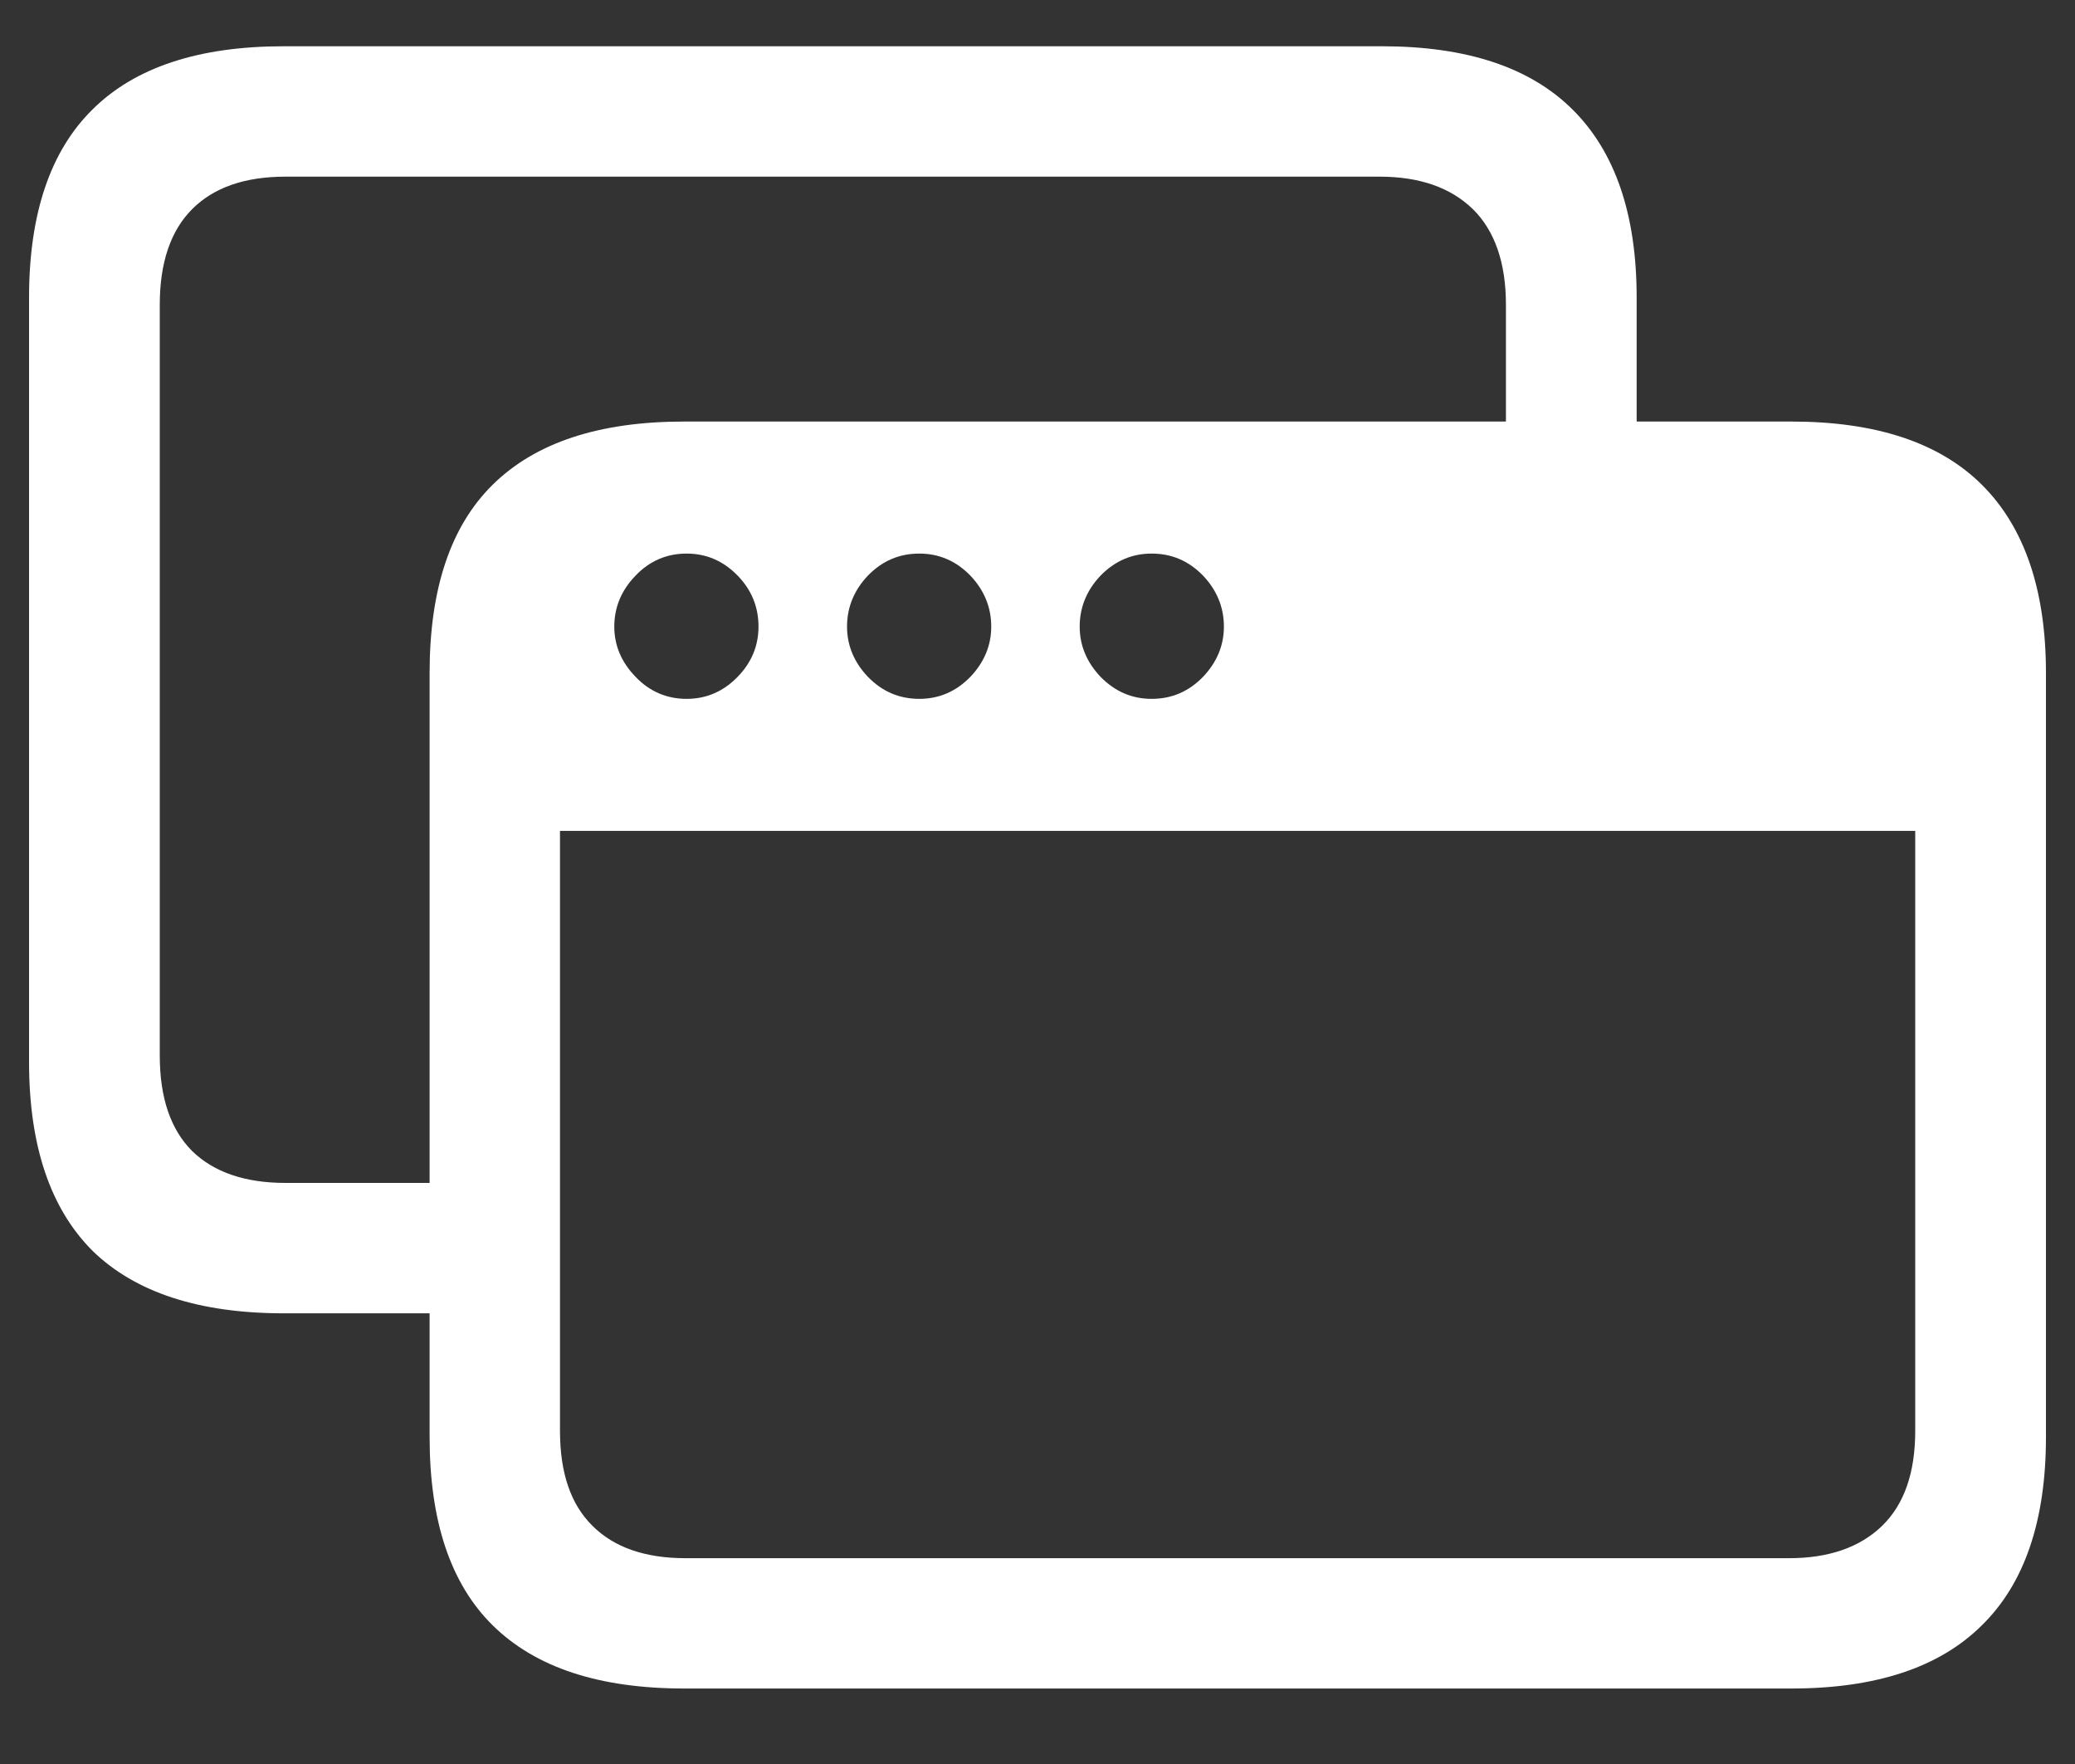 <?xml version="1.0" encoding="UTF-8"?>
<svg xmlns="http://www.w3.org/2000/svg" xmlns:xlink="http://www.w3.org/1999/xlink" width="24" height="20.4" viewBox="0 0 24 20.4" version="1.1">
<rect x="0" y="0" width="24" height="20.4" fill="#333333" stroke="none"/>
<g id="surface1">
<path style=" stroke:none;fill-rule:nonzero;fill:rgb(100%,100%,100%);fill-opacity:1;" d="M 3.281 15.188 L 5.242 15.188 L 5.242 13.68 L 3.301 13.68 C 2.832 13.68 2.473 13.555 2.223 13.312 C 1.973 13.062 1.848 12.695 1.848 12.207 L 1.848 3.523 C 1.848 3.039 1.973 2.668 2.223 2.418 C 2.473 2.168 2.832 2.043 3.301 2.043 L 15.957 2.043 C 16.418 2.043 16.777 2.168 17.035 2.418 C 17.289 2.668 17.418 3.039 17.418 3.523 L 17.418 5.559 L 18.93 5.559 L 18.93 3.441 C 18.93 2.477 18.68 1.754 18.188 1.266 C 17.695 0.777 16.961 0.535 15.984 0.535 L 3.281 0.535 C 2.301 0.535 1.562 0.777 1.07 1.266 C 0.582 1.746 0.336 2.473 0.336 3.441 L 0.336 12.281 C 0.336 13.25 0.582 13.977 1.07 14.465 C 1.562 14.945 2.301 15.188 3.281 15.188 Z M 7.914 19.527 L 20.719 19.527 C 21.695 19.527 22.43 19.285 22.922 18.797 C 23.414 18.316 23.664 17.59 23.664 16.621 L 23.664 7.781 C 23.664 6.82 23.414 6.094 22.922 5.605 C 22.43 5.117 21.695 4.875 20.719 4.875 L 7.914 4.875 C 6.93 4.875 6.195 5.117 5.699 5.605 C 5.211 6.086 4.969 6.812 4.969 7.781 L 4.969 16.621 C 4.969 17.59 5.211 18.316 5.699 18.797 C 6.195 19.285 6.93 19.527 7.914 19.527 Z M 6.477 9.609 L 22.152 9.609 L 22.152 16.547 C 22.152 17.035 22.023 17.398 21.77 17.645 C 21.512 17.895 21.152 18.02 20.691 18.02 L 7.93 18.02 C 7.461 18.02 7.102 17.895 6.852 17.645 C 6.602 17.398 6.477 17.035 6.477 16.547 Z M 7.941 8.082 C 7.711 8.082 7.512 7.996 7.352 7.828 C 7.188 7.66 7.105 7.465 7.105 7.246 C 7.105 7.023 7.188 6.824 7.352 6.656 C 7.512 6.488 7.711 6.402 7.941 6.402 C 8.172 6.402 8.367 6.488 8.531 6.656 C 8.695 6.824 8.773 7.023 8.773 7.246 C 8.773 7.465 8.695 7.66 8.531 7.828 C 8.367 7.996 8.172 8.082 7.941 8.082 Z M 10.633 8.082 C 10.398 8.082 10.203 7.996 10.039 7.828 C 9.879 7.66 9.797 7.465 9.797 7.246 C 9.797 7.023 9.879 6.824 10.039 6.656 C 10.203 6.488 10.398 6.402 10.633 6.402 C 10.863 6.402 11.059 6.488 11.223 6.656 C 11.383 6.824 11.465 7.023 11.465 7.246 C 11.465 7.465 11.383 7.66 11.223 7.828 C 11.059 7.996 10.863 8.082 10.633 8.082 Z M 13.32 8.082 C 13.09 8.082 12.895 7.996 12.73 7.828 C 12.57 7.66 12.488 7.465 12.488 7.246 C 12.488 7.023 12.57 6.824 12.73 6.656 C 12.895 6.488 13.09 6.402 13.32 6.402 C 13.555 6.402 13.75 6.488 13.914 6.656 C 14.074 6.824 14.156 7.023 14.156 7.246 C 14.156 7.465 14.074 7.66 13.914 7.828 C 13.75 7.996 13.555 8.082 13.32 8.082 Z M 13.32 8.082 "/>
</g>
</svg>
